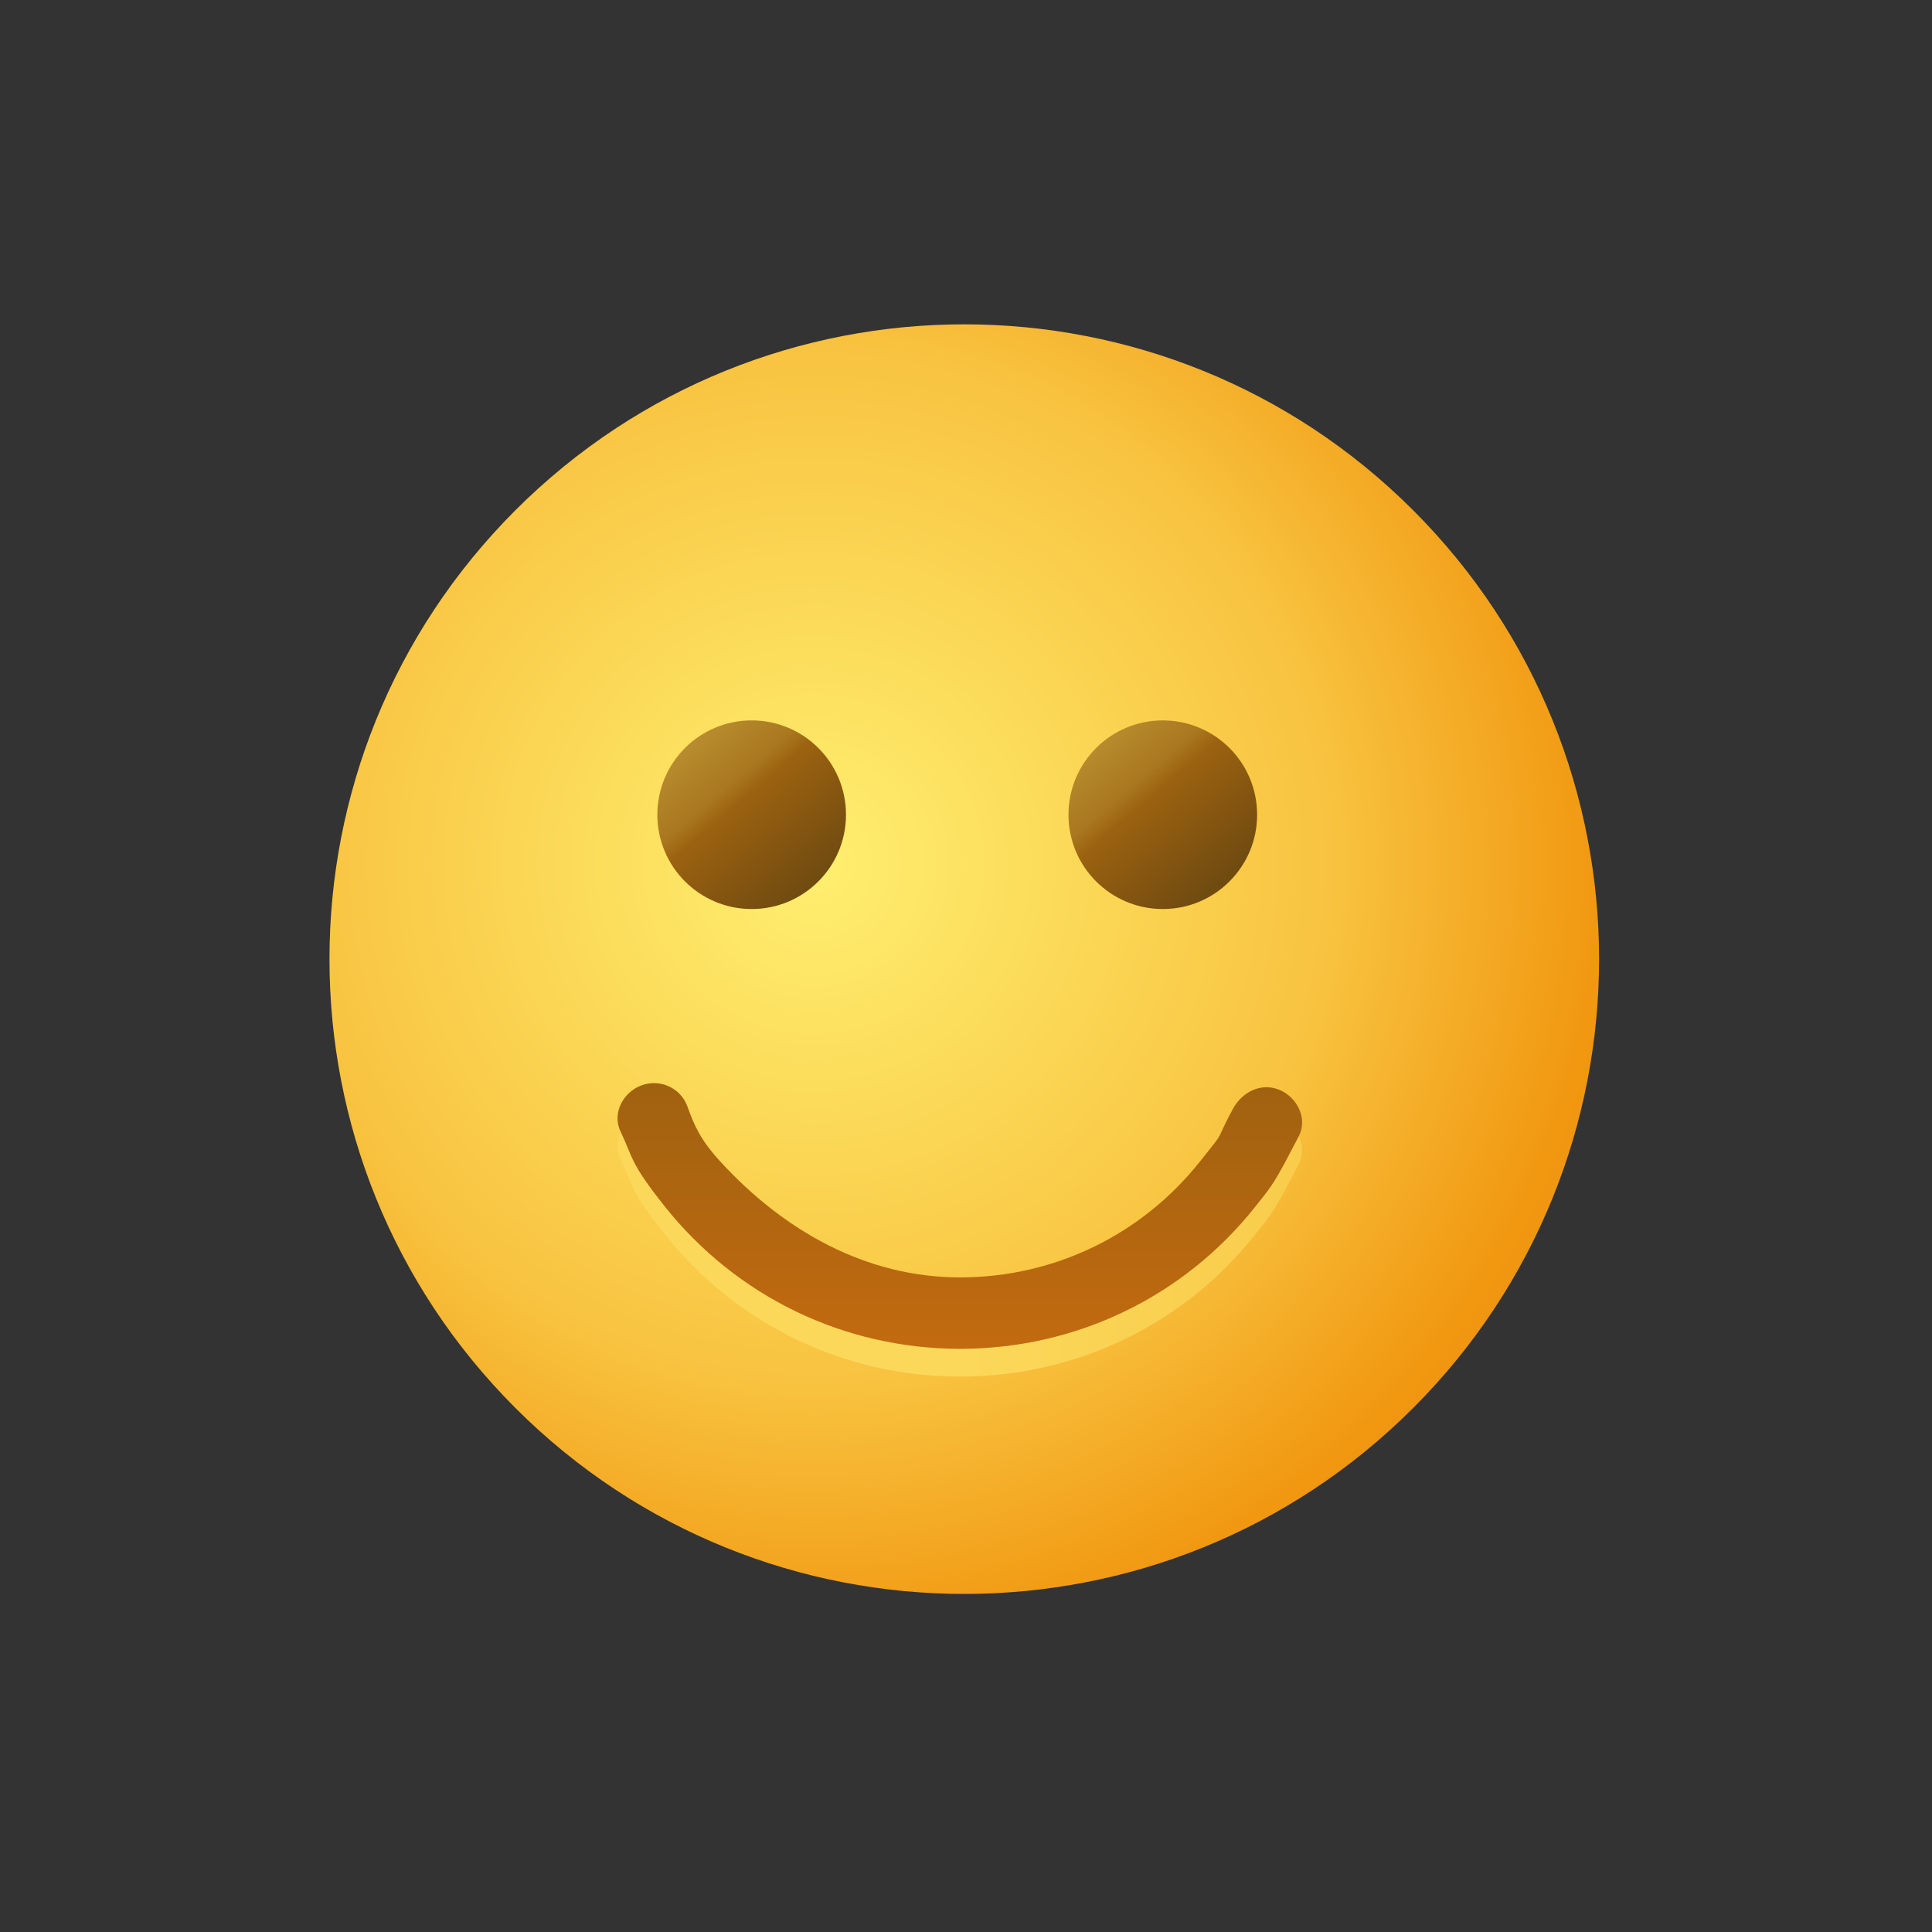 <?xml version="1.0" encoding="UTF-8" standalone="no"?>
<!-- Created with Keyshape -->
<svg xmlns="http://www.w3.org/2000/svg" id="Template-resizing-animation" shape-rendering="geometricPrecision" text-rendering="geometricPrecision" viewBox="0 0 280 280" style="white-space: pre;">
    <rect x="0" y="0" width="280" height="280" fill="#333333" stroke="none"/>
    <defs>
        <radialGradient id="Gradient-0" cx="-19" cy="-12" r="116.816" fx="-19" fy="-12" gradientUnits="userSpaceOnUse">
            <stop offset="0" stop-color="#ffef70"/>
            <stop offset="0.558" stop-color="#f8c340"/>
            <stop offset="0.854" stop-color="#f19710"/>
            <stop offset="0.92" stop-color="#ec9411"/>
            <stop offset="0.985" stop-color="#e69212"/>
        </radialGradient>
        <linearGradient id="Gradient-1" x1="-8.205" y1="-9.865" x2="7.685" y2="8.718" gradientUnits="userSpaceOnUse">
            <stop offset="0.047" stop-color="#b78c2e"/>
            <stop offset="0.335" stop-color="#a9771f"/>
            <stop offset="0.437" stop-color="#9b6210"/>
            <stop offset="0.719" stop-color="#865610"/>
            <stop offset="1" stop-color="#704b10"/>
        </linearGradient>
        <linearGradient id="Gradient-2" x1="-9.018" y1="-9.865" x2="6.872" y2="8.718" gradientUnits="userSpaceOnUse">
            <stop offset="0.047" stop-color="#b78c2e"/>
            <stop offset="0.335" stop-color="#a9771f"/>
            <stop offset="0.437" stop-color="#9b6210"/>
            <stop offset="0.719" stop-color="#865610"/>
            <stop offset="1" stop-color="#704b10"/>
        </linearGradient>
        <linearGradient id="Gradient-3" x1="0" y1="0" x2="100" y2="0" gradientUnits="userSpaceOnUse">
            <stop offset="0" stop-color="#c26a10"/>
            <stop offset="0.487" stop-color="#ad6510"/>
            <stop offset="0.975" stop-color="#986010"/>
        </linearGradient>
        <linearGradient id="Gradient-4" x1="0" y1="0" x2="100" y2="0" gradientUnits="userSpaceOnUse">
            <stop offset="0" stop-color="#fbd85a"/>
            <stop offset="0.487" stop-color="#f9ca49"/>
            <stop offset="0.975" stop-color="#f7bc38"/>
        </linearGradient>
        <linearGradient id="Gradient-5" x1="-0.721" y1="47.652" x2="-0.721" y2="5.58" gradientUnits="userSpaceOnUse">
            <stop offset="0" stop-color="#c26a10"/>
            <stop offset="0.487" stop-color="#ad6510"/>
            <stop offset="0.975" stop-color="#986010"/>
        </linearGradient>
    </defs>
    <style>
@keyframes a0_t { 0% { transform: translate(139.751px,139.005px); } 33.325% { transform: translate(139.751px,139.005px); animation-timing-function: cubic-bezier(0.333,0,0.667,0.949); } 38.55% { transform: translate(212.378px,211.794px); animation-timing-function: cubic-bezier(0.178,0.482,0.667,1); } 59.375% { transform: translate(228px,228px); } 100% { transform: translate(228px,228px); } }
@keyframes Loop-4s_t { 0% { transform: scale(1.15,1.15) translate(-80px,-80px); } 2.075% { transform: scale(1.15,1.15) translate(-80px,-80px); animation-timing-function: cubic-bezier(0.333,0,0.833,1); } 33.325% { transform: scale(1.15,1.15) translate(-80px,-80px); animation-timing-function: cubic-bezier(0.147,0,0.674,0.888); } 38.55% { transform: scale(0.725,0.725) translate(-80px,-80px); animation-timing-function: cubic-bezier(0.161,0.751,0.759,0.992); } 59.375% { transform: scale(0.6,0.6) translate(-80px,-80px); animation-timing-function: cubic-bezier(0.167,0,0.833,1); } 88.325% { transform: scale(0.62,0.62) translate(-80px,-80px); animation-timing-function: cubic-bezier(0.167,0,0.833,1); } 95.825% { transform: scale(0.2,0.2) translate(-80px,-80px); } 100% { transform: scale(0.2,0.2) translate(-80px,-80px); } }
@keyframes Loop-4s_o { 0% { opacity: 1; } 2.075% { opacity: 1; animation-timing-function: cubic-bezier(0.167,0,0.833,1); } 88.325% { opacity: 1; } 95.825% { opacity: 0; } 100% { opacity: 0; } }
@keyframes Library_o { 0% { opacity: 1; animation-timing-function: steps(1); } 37.5% { opacity: 0; } 100% { opacity: 0; } }
@keyframes smile_o { 0% { opacity: 1; animation-timing-function: steps(1); } 83.325% { opacity: 0; } 100% { opacity: 0; } }
@keyframes Layer-1_o { 0% { opacity: 1; animation-timing-function: steps(1); } 41.675% { opacity: 0; } 100% { opacity: 0; } }
@keyframes a1_t { 0% { transform: translate(77.5px,81.5px); animation-timing-function: cubic-bezier(0.123,0,0.67,1); } 13.325% { transform: translate(77.5px,56.5px); animation-timing-function: cubic-bezier(0.567,0,0.503,1); } 27.5% { transform: translate(77.5px,83.5px); animation-timing-function: cubic-bezier(0.714,0,0.976,1); } 37.5% { transform: translate(77.5px,81.5px); } 100% { transform: translate(77.5px,81.5px); } }
@keyframes null_t { 0% { transform: rotate(0deg) translate(-51.972px,-51.972px); animation-timing-function: cubic-bezier(0.333,0,0.686,1.087); } 15.825% { transform: rotate(7.889deg) translate(-51.972px,-51.972px); animation-timing-function: cubic-bezier(0.462,0.095,0.833,0.833); } 27.5% { transform: rotate(0deg) translate(-51.972px,-51.972px); animation-timing-function: cubic-bezier(0.167,0.167,0.511,1); } 32.5% { transform: rotate(-2deg) translate(-51.972px,-51.972px); animation-timing-function: cubic-bezier(0.167,0,0.667,1); } 37.5% { transform: rotate(0deg) translate(-51.972px,-51.972px); } 100% { transform: rotate(0deg) translate(-51.972px,-51.972px); } }
@keyframes Layer-2_t { 0% { transform: translate(27.678px,32.272px); animation-timing-function: cubic-bezier(0.05,-13.793,0.209,1); } 13.325% { transform: translate(27.678px,32.922px); animation-timing-function: cubic-bezier(0.58,0,0.567,1); } 27.5% { transform: translate(27.678px,40.73px); animation-timing-function: cubic-bezier(0.507,0,0.999,1); } 37.5% { transform: translate(27.678px,32.272px); } 100% { transform: translate(27.678px,32.272px); } }
@keyframes Layer-2_o { 0% { opacity: 1; animation-timing-function: steps(1); } 41.675% { opacity: 0; } 100% { opacity: 0; } }
@keyframes Path-Layer-2-_d { 0% { d: path('M11.886,0C11.886,-6.565,6.565,-11.886,0,-11.886C-6.565,-11.886,-11.886,-6.565,-11.886,0C-11.886,6.565,-6.565,11.886,0,11.886C6.565,11.886,11.886,6.565,11.886,0Z'); animation-timing-function: cubic-bezier(0.333,0,0.667,1); } 5% { d: path('M14.714,3.323C14.714,-4.347,8.126,-10.565,0,-10.565C-8.126,-10.565,-14.714,-4.347,-14.714,3.323C-14.714,10.993,-8.126,3.323,0,3.323C8.126,3.323,14.714,10.993,14.714,3.323Z'); animation-timing-function: cubic-bezier(0.333,0,0.667,1); } 22.5% { d: path('M14.714,3.323C14.714,-4.347,8.126,-10.565,0,-10.565C-8.126,-10.565,-14.714,-4.347,-14.714,3.323C-14.714,10.993,-8.126,3.323,0,3.323C8.126,3.323,14.714,10.993,14.714,3.323Z'); animation-timing-function: cubic-bezier(0.333,0,0.667,1); } 27.5% { d: path('M11.886,0C11.886,-6.565,6.565,-11.886,0,-11.886C-6.565,-11.886,-11.886,-6.565,-11.886,0C-11.886,6.565,-6.565,11.886,0,11.886C6.565,11.886,11.886,6.565,11.886,0Z'); } 100% { d: path('M11.886,0C11.886,-6.565,6.565,-11.886,0,-11.886C-6.565,-11.886,-11.886,-6.565,-11.886,0C-11.886,6.565,-6.565,11.886,0,11.886C6.565,11.886,11.886,6.565,11.886,0Z'); } }
@keyframes a2_t { 0% { transform: translate(77.5px,81.5px); animation-timing-function: cubic-bezier(0.123,0,0.67,1); } 13.325% { transform: translate(77.5px,56.5px); animation-timing-function: cubic-bezier(0.567,0,0.503,1); } 27.5% { transform: translate(77.5px,83.5px); animation-timing-function: cubic-bezier(0.714,0,0.976,1); } 37.5% { transform: translate(77.5px,81.5px); } 100% { transform: translate(77.5px,81.5px); } }
@keyframes null-2_t { 0% { transform: rotate(0deg) translate(-51.972px,-51.972px); animation-timing-function: cubic-bezier(0.333,0,0.686,1.087); } 15.825% { transform: rotate(7.889deg) translate(-51.972px,-51.972px); animation-timing-function: cubic-bezier(0.462,0.095,0.833,0.833); } 27.5% { transform: rotate(0deg) translate(-51.972px,-51.972px); animation-timing-function: cubic-bezier(0.167,0.167,0.511,1); } 32.5% { transform: rotate(-2deg) translate(-51.972px,-51.972px); animation-timing-function: cubic-bezier(0.167,0,0.667,1); } 37.5% { transform: rotate(0deg) translate(-51.972px,-51.972px); } 100% { transform: rotate(0deg) translate(-51.972px,-51.972px); } }
@keyframes Layer-3_t { 0% { transform: translate(79.49px,32.272px); animation-timing-function: cubic-bezier(0.05,-13.793,0.209,1); } 13.325% { transform: translate(79.49px,32.922px); animation-timing-function: cubic-bezier(0.58,0,0.567,1); } 27.5% { transform: translate(79.49px,40.73px); animation-timing-function: cubic-bezier(0.507,0,0.999,1); } 37.5% { transform: translate(79.49px,32.272px); } 100% { transform: translate(79.49px,32.272px); } }
@keyframes Layer-3_o { 0% { opacity: 1; animation-timing-function: steps(1); } 41.675% { opacity: 0; } 100% { opacity: 0; } }
@keyframes Path-Layer-3-_d { 0% { d: path('M11.886,0C11.886,-6.565,6.565,-11.886,0,-11.886C-6.565,-11.886,-11.886,-6.565,-11.886,0C-11.886,6.565,-6.565,11.886,0,11.886C6.565,11.886,11.886,6.565,11.886,0Z'); animation-timing-function: cubic-bezier(0.333,0,0.667,1); } 5% { d: path('M14.714,3.323C14.714,-4.347,8.126,-10.565,0,-10.565C-8.126,-10.565,-14.714,-4.347,-14.714,3.323C-14.714,10.993,-8.126,3.323,0,3.323C8.126,3.323,14.714,10.993,14.714,3.323Z'); animation-timing-function: cubic-bezier(0.333,0,0.667,1); } 22.5% { d: path('M14.714,3.323C14.714,-4.347,8.126,-10.565,0,-10.565C-8.126,-10.565,-14.714,-4.347,-14.714,3.323C-14.714,10.993,-8.126,3.323,0,3.323C8.126,3.323,14.714,10.993,14.714,3.323Z'); animation-timing-function: cubic-bezier(0.333,0,0.667,1); } 27.5% { d: path('M11.886,0C11.886,-6.565,6.565,-11.886,0,-11.886C-6.565,-11.886,-11.886,-6.565,-11.886,0C-11.886,6.565,-6.565,11.886,0,11.886C6.565,11.886,11.886,6.565,11.886,0Z'); } 100% { d: path('M11.886,0C11.886,-6.565,6.565,-11.886,0,-11.886C-6.565,-11.886,-11.886,-6.565,-11.886,0C-11.886,6.565,-6.565,11.886,0,11.886C6.565,11.886,11.886,6.565,11.886,0Z'); } }
@keyframes a3_t { 0% { transform: translate(77.5px,81.5px); animation-timing-function: cubic-bezier(0.123,0,0.67,1); } 13.325% { transform: translate(77.5px,56.5px); animation-timing-function: cubic-bezier(0.567,0,0.503,1); } 27.5% { transform: translate(77.5px,83.5px); animation-timing-function: cubic-bezier(0.714,0,0.976,1); } 37.5% { transform: translate(77.5px,81.5px); } 100% { transform: translate(77.5px,81.5px); } }
@keyframes null-3_t { 0% { transform: rotate(0deg) translate(-51.972px,-51.972px); animation-timing-function: cubic-bezier(0.333,0,0.686,1.087); } 15.825% { transform: rotate(7.889deg) translate(-51.972px,-51.972px); animation-timing-function: cubic-bezier(0.462,0.095,0.833,0.833); } 27.5% { transform: rotate(0deg) translate(-51.972px,-51.972px); animation-timing-function: cubic-bezier(0.167,0.167,0.511,1); } 32.5% { transform: rotate(-2deg) translate(-51.972px,-51.972px); animation-timing-function: cubic-bezier(0.167,0,0.667,1); } 37.5% { transform: rotate(0deg) translate(-51.972px,-51.972px); } 100% { transform: rotate(0deg) translate(-51.972px,-51.972px); } }
@keyframes Shape-Layer-1_t { 0% { transform: translate(54.472px,55.222px); animation-timing-function: cubic-bezier(0.019,2.196,0.403,1); } 13.325% { transform: translate(54.472px,49.472px); animation-timing-function: cubic-bezier(0.803,0,0.491,1); } 27.5% { transform: translate(54.472px,56.484px); animation-timing-function: cubic-bezier(0.955,0,0.667,1); } 37.5% { transform: translate(54.472px,54.472px); } 100% { transform: translate(54.472px,54.472px); } }
@keyframes Shape-Layer-1_o { 0% { opacity: 1; animation-timing-function: steps(1); } 41.675% { opacity: 0; } 100% { opacity: 0; } }
@keyframes Path-1_d { 0% { d: path('M-0.526,47.859C-15.146,47.859,-28.743,41.281,-37.832,29.81C-42.178,24.327,-41.691,23.89,-43.339,20.426C-44.407,18.181,-42.998,15.507,-40.665,14.651C-38.33,13.795,-35.731,14.986,-34.89,17.324C-34.023,19.737,-33.249,21.518,-30.779,24.22C-22.77,32.98,-12.38,38.859,-0.526,38.859C11.289,38.859,22.295,33.552,29.667,24.298C33.222,19.835,31.347,22.303,33.816,17.684C34.987,15.493,37.375,14.275,39.68,15.21C41.982,16.147,43.305,18.87,42.154,21.073C38.945,27.216,39.016,26.986,36.706,29.905C27.653,41.344,14.045,47.859,-0.526,47.859Z'); animation-timing-function: cubic-bezier(0.333,0,0,1); } 13.325% { d: path('M-0.526,47.859C-15.146,47.859,-28.743,41.281,-37.832,29.81C-42.178,24.327,-45.2,18.109,-46.813,11.33C-47.388,8.912,-45.894,6.485,-43.476,5.91C-41.056,5.336,-38.632,6.829,-38.057,9.246C-36.751,14.737,-34.302,19.775,-30.779,24.22C-23.407,33.523,-12.38,38.859,-0.526,38.859C11.289,38.859,22.295,33.552,29.667,24.298C33.222,19.835,35.692,14.77,37.006,9.246C37.582,6.829,40.006,5.336,42.426,5.91C44.844,6.486,46.337,8.912,45.762,11.33C44.161,18.055,41.029,24.478,36.706,29.905C27.616,41.315,14.045,47.859,-0.526,47.859Z'); animation-timing-function: cubic-bezier(0.333,0,0.667,1); } 27.5% { d: path('M-0.526,47.859C-15.146,47.859,-28.667,41.221,-37.832,29.81C-39.256,28.037,-38.774,29.125,-40.422,25.661C-41.49,23.416,-40.081,20.741,-37.748,19.885C-35.413,19.029,-33.91,20.346,-32.482,22.379C-32.2,22.781,-32.2,22.78,-30.779,24.22C-22.442,32.669,-12.38,38.859,-0.526,38.859C11.289,38.859,22.311,33.564,29.667,24.298C30.875,22.777,31.107,22.4,31.107,22.4C32.278,20.209,34.666,18.991,36.971,19.926C39.273,20.863,40.587,23.582,39.445,25.79C38.238,28.123,39.016,26.986,36.706,29.905C27.653,41.344,14.045,47.859,-0.526,47.859Z'); animation-timing-function: cubic-bezier(0.333,0,0.667,1); } 37.5% { d: path('M-0.526,47.859C-15.146,47.859,-28.743,41.281,-37.832,29.81C-42.178,24.327,-41.691,23.89,-43.339,20.426C-44.407,18.181,-42.998,15.507,-40.665,14.651C-38.33,13.795,-35.731,14.986,-34.89,17.324C-34.023,19.737,-33.249,21.518,-30.779,24.22C-22.77,32.98,-12.38,38.859,-0.526,38.859C11.289,38.859,22.295,33.552,29.667,24.298C33.222,19.835,31.347,22.303,33.816,17.684C34.987,15.493,37.375,14.275,39.68,15.21C41.982,16.147,43.305,18.87,42.154,21.073C38.945,27.216,39.016,26.986,36.706,29.905C27.653,41.344,14.045,47.859,-0.526,47.859Z'); } 100% { d: path('M-0.526,47.859C-15.146,47.859,-28.743,41.281,-37.832,29.81C-42.178,24.327,-41.691,23.89,-43.339,20.426C-44.407,18.181,-42.998,15.507,-40.665,14.651C-38.33,13.795,-35.731,14.986,-34.89,17.324C-34.023,19.737,-33.249,21.518,-30.779,24.22C-22.77,32.98,-12.38,38.859,-0.526,38.859C11.289,38.859,22.295,33.552,29.667,24.298C33.222,19.835,31.347,22.303,33.816,17.684C34.987,15.493,37.375,14.275,39.68,15.21C41.982,16.147,43.305,18.87,42.154,21.073C38.945,27.216,39.016,26.986,36.706,29.905C27.653,41.344,14.045,47.859,-0.526,47.859Z'); } }
@keyframes a4_t { 0% { transform: translate(77.5px,81.5px); animation-timing-function: cubic-bezier(0.123,0,0.67,1); } 13.325% { transform: translate(77.5px,56.5px); animation-timing-function: cubic-bezier(0.567,0,0.503,1); } 27.5% { transform: translate(77.5px,83.5px); animation-timing-function: cubic-bezier(0.714,0,0.976,1); } 37.5% { transform: translate(77.5px,81.5px); } 100% { transform: translate(77.5px,81.5px); } }
@keyframes null-4_t { 0% { transform: rotate(0deg) translate(-51.972px,-51.972px); animation-timing-function: cubic-bezier(0.333,0,0.686,1.087); } 15.825% { transform: rotate(7.889deg) translate(-51.972px,-51.972px); animation-timing-function: cubic-bezier(0.462,0.095,0.833,0.833); } 27.5% { transform: rotate(0deg) translate(-51.972px,-51.972px); animation-timing-function: cubic-bezier(0.167,0.167,0.511,1); } 32.5% { transform: rotate(-2deg) translate(-51.972px,-51.972px); animation-timing-function: cubic-bezier(0.167,0,0.667,1); } 37.5% { transform: rotate(0deg) translate(-51.972px,-51.972px); } 100% { transform: rotate(0deg) translate(-51.972px,-51.972px); } }
@keyframes Layer-6_t { 0% { transform: translate(54.472px,51.722px); animation-timing-function: cubic-bezier(0.019,2.196,0.403,1); } 13.325% { transform: translate(54.472px,45.972px); animation-timing-function: cubic-bezier(0.803,0,0.491,1); } 27.5% { transform: translate(54.472px,52.984px); animation-timing-function: cubic-bezier(0.955,0,0.667,1); } 37.5% { transform: translate(54.472px,50.972px); } 100% { transform: translate(54.472px,50.972px); } }
@keyframes Layer-6_o { 0% { opacity: 1; animation-timing-function: steps(1); } 41.675% { opacity: 0; } 100% { opacity: 0; } }
@keyframes Path-1-2_d { 0% { d: path('M-0.526,47.859C-15.146,47.859,-28.743,41.281,-37.832,29.81C-42.178,24.327,-41.691,23.89,-43.339,20.426C-44.407,18.181,-42.998,15.507,-40.665,14.651C-38.33,13.795,-35.731,14.986,-34.89,17.324C-34.023,19.737,-33.249,21.518,-30.779,24.22C-22.77,32.98,-12.38,38.859,-0.526,38.859C11.289,38.859,22.295,33.552,29.667,24.298C33.222,19.835,31.347,22.303,33.816,17.684C34.987,15.493,37.375,14.275,39.68,15.21C41.982,16.147,43.305,18.87,42.154,21.073C38.945,27.216,39.016,26.986,36.706,29.905C27.653,41.344,14.045,47.859,-0.526,47.859Z'); animation-timing-function: cubic-bezier(0.333,0,0,1); } 13.325% { d: path('M-0.526,47.859C-15.146,47.859,-28.743,41.281,-37.832,29.81C-42.178,24.327,-45.2,18.109,-46.813,11.33C-47.388,8.912,-45.894,6.485,-43.476,5.91C-41.056,5.336,-38.632,6.829,-38.057,9.246C-36.751,14.737,-34.302,19.775,-30.779,24.22C-23.407,33.523,-12.38,38.859,-0.526,38.859C11.289,38.859,22.295,33.552,29.667,24.298C33.222,19.835,35.692,14.77,37.006,9.246C37.582,6.829,40.006,5.336,42.426,5.91C44.844,6.486,46.337,8.912,45.762,11.33C44.161,18.055,41.029,24.478,36.706,29.905C27.616,41.315,14.045,47.859,-0.526,47.859Z'); animation-timing-function: cubic-bezier(0.333,0,0.667,1); } 27.5% { d: path('M-0.526,47.859C-15.146,47.859,-28.667,41.221,-37.832,29.81C-39.256,28.037,-38.774,29.125,-40.422,25.661C-41.49,23.416,-40.081,20.741,-37.748,19.885C-35.413,19.029,-33.91,20.346,-32.482,22.379C-32.2,22.781,-32.2,22.78,-30.779,24.22C-22.442,32.669,-12.38,38.859,-0.526,38.859C11.289,38.859,22.311,33.564,29.667,24.298C30.875,22.777,31.107,22.4,31.107,22.4C32.278,20.209,34.666,18.991,36.971,19.926C39.273,20.863,40.587,23.582,39.445,25.79C38.238,28.123,39.016,26.986,36.706,29.905C27.653,41.344,14.045,47.859,-0.526,47.859Z'); animation-timing-function: cubic-bezier(0.333,0,0.667,1); } 37.5% { d: path('M-0.526,47.859C-15.146,47.859,-28.743,41.281,-37.832,29.81C-42.178,24.327,-41.691,23.89,-43.339,20.426C-44.407,18.181,-42.998,15.507,-40.665,14.651C-38.33,13.795,-35.731,14.986,-34.89,17.324C-34.023,19.737,-33.249,21.518,-30.779,24.22C-22.77,32.98,-12.38,38.859,-0.526,38.859C11.289,38.859,22.295,33.552,29.667,24.298C33.222,19.835,31.347,22.303,33.816,17.684C34.987,15.493,37.375,14.275,39.68,15.21C41.982,16.147,43.305,18.87,42.154,21.073C38.945,27.216,39.016,26.986,36.706,29.905C27.653,41.344,14.045,47.859,-0.526,47.859Z'); } 100% { d: path('M-0.526,47.859C-15.146,47.859,-28.743,41.281,-37.832,29.81C-42.178,24.327,-41.691,23.89,-43.339,20.426C-44.407,18.181,-42.998,15.507,-40.665,14.651C-38.33,13.795,-35.731,14.986,-34.89,17.324C-34.023,19.737,-33.249,21.518,-30.779,24.22C-22.77,32.98,-12.38,38.859,-0.526,38.859C11.289,38.859,22.295,33.552,29.667,24.298C33.222,19.835,31.347,22.303,33.816,17.684C34.987,15.493,37.375,14.275,39.68,15.21C41.982,16.147,43.305,18.87,42.154,21.073C38.945,27.216,39.016,26.986,36.706,29.905C27.653,41.344,14.045,47.859,-0.526,47.859Z'); } }
@keyframes a5_t { 0% { transform: translate(77.5px,81.5px); animation-timing-function: cubic-bezier(0.123,0,0.67,1); } 13.325% { transform: translate(77.5px,56.5px); animation-timing-function: cubic-bezier(0.567,0,0.503,1); } 27.5% { transform: translate(77.5px,83.5px); animation-timing-function: cubic-bezier(0.714,0,0.976,1); } 37.5% { transform: translate(77.5px,81.5px); } 100% { transform: translate(77.5px,81.5px); } }
@keyframes null-5_t { 0% { transform: rotate(0deg) translate(-51.972px,-51.972px); animation-timing-function: cubic-bezier(0.333,0,0.686,1.087); } 15.825% { transform: rotate(7.889deg) translate(-51.972px,-51.972px); animation-timing-function: cubic-bezier(0.462,0.095,0.833,0.833); } 27.5% { transform: rotate(0deg) translate(-51.972px,-51.972px); animation-timing-function: cubic-bezier(0.167,0.167,0.511,1); } 32.5% { transform: rotate(-2deg) translate(-51.972px,-51.972px); animation-timing-function: cubic-bezier(0.167,0,0.667,1); } 37.5% { transform: rotate(0deg) translate(-51.972px,-51.972px); } 100% { transform: rotate(0deg) translate(-51.972px,-51.972px); } }
@keyframes Library-3_o { 0% { opacity: 0; animation-timing-function: steps(1); } 37.5% { opacity: 1; animation-timing-function: steps(1); } 75% { opacity: 0; } 100% { opacity: 0; } }
@keyframes smile-3_o { 0% { opacity: 0; animation-timing-function: steps(1); } 37.5% { opacity: 1; animation-timing-function: steps(1); } 100% { opacity: 1; } }
@keyframes Layer-1-2_o { 0% { opacity: 0; animation-timing-function: steps(1); } 37.5% { opacity: 1; animation-timing-function: steps(1); } 79.175% { opacity: 0; } 100% { opacity: 0; } }
@keyframes a6_t { 0% { transform: translate(77.5px,81.5px); } 37.5% { transform: translate(77.5px,81.5px); animation-timing-function: cubic-bezier(0.123,0,0.67,1); } 50.825% { transform: translate(77.5px,56.5px); animation-timing-function: cubic-bezier(0.567,0,0.503,1); } 65% { transform: translate(77.5px,83.5px); animation-timing-function: cubic-bezier(0.714,0,0.976,1); } 75% { transform: translate(77.5px,81.5px); } 100% { transform: translate(77.5px,81.5px); } }
@keyframes null-6_t { 0% { transform: rotate(0deg) translate(-51.972px,-51.972px); } 37.5% { transform: rotate(0deg) translate(-51.972px,-51.972px); animation-timing-function: cubic-bezier(0.333,0,0.686,1.087); } 53.325% { transform: rotate(7.889deg) translate(-51.972px,-51.972px); animation-timing-function: cubic-bezier(0.462,0.095,0.833,0.833); } 65% { transform: rotate(0deg) translate(-51.972px,-51.972px); animation-timing-function: cubic-bezier(0.167,0.167,0.511,1); } 70% { transform: rotate(-2deg) translate(-51.972px,-51.972px); animation-timing-function: cubic-bezier(0.167,0,0.667,1); } 75% { transform: rotate(0deg) translate(-51.972px,-51.972px); } 100% { transform: rotate(0deg) translate(-51.972px,-51.972px); } }
@keyframes Layer-2-2_t { 0% { transform: translate(27.678px,32.272px); } 37.5% { transform: translate(27.678px,32.272px); animation-timing-function: cubic-bezier(0.05,-13.793,0.209,1); } 50.825% { transform: translate(27.678px,32.922px); animation-timing-function: cubic-bezier(0.58,0,0.567,1); } 65% { transform: translate(27.678px,40.73px); animation-timing-function: cubic-bezier(0.507,0,0.999,1); } 75% { transform: translate(27.678px,32.272px); } 100% { transform: translate(27.678px,32.272px); } }
@keyframes Layer-2-2_o { 0% { opacity: 0; animation-timing-function: steps(1); } 37.5% { opacity: 1; animation-timing-function: steps(1); } 79.175% { opacity: 0; } 100% { opacity: 0; } }
@keyframes Path-Layer-2--2_d { 0% { d: path('M11.886,0C11.886,-6.565,6.565,-11.886,0,-11.886C-6.565,-11.886,-11.886,-6.565,-11.886,0C-11.886,6.565,-6.565,11.886,0,11.886C6.565,11.886,11.886,6.565,11.886,0Z'); } 37.5% { d: path('M11.886,0C11.886,-6.565,6.565,-11.886,0,-11.886C-6.565,-11.886,-11.886,-6.565,-11.886,0C-11.886,6.565,-6.565,11.886,0,11.886C6.565,11.886,11.886,6.565,11.886,0Z'); animation-timing-function: cubic-bezier(0.333,0,0.667,1); } 42.5% { d: path('M14.714,3.323C14.714,-4.347,8.126,-10.565,0,-10.565C-8.126,-10.565,-14.714,-4.347,-14.714,3.323C-14.714,10.993,-8.126,3.323,0,3.323C8.126,3.323,14.714,10.993,14.714,3.323Z'); animation-timing-function: cubic-bezier(0.333,0,0.667,1); } 60% { d: path('M14.714,3.323C14.714,-4.347,8.126,-10.565,0,-10.565C-8.126,-10.565,-14.714,-4.347,-14.714,3.323C-14.714,10.993,-8.126,3.323,0,3.323C8.126,3.323,14.714,10.993,14.714,3.323Z'); animation-timing-function: cubic-bezier(0.333,0,0.667,1); } 65% { d: path('M11.886,0C11.886,-6.565,6.565,-11.886,0,-11.886C-6.565,-11.886,-11.886,-6.565,-11.886,0C-11.886,6.565,-6.565,11.886,0,11.886C6.565,11.886,11.886,6.565,11.886,0Z'); } 100% { d: path('M11.886,0C11.886,-6.565,6.565,-11.886,0,-11.886C-6.565,-11.886,-11.886,-6.565,-11.886,0C-11.886,6.565,-6.565,11.886,0,11.886C6.565,11.886,11.886,6.565,11.886,0Z'); } }
@keyframes a7_t { 0% { transform: translate(77.5px,81.5px); } 37.5% { transform: translate(77.5px,81.5px); animation-timing-function: cubic-bezier(0.123,0,0.67,1); } 50.825% { transform: translate(77.5px,56.5px); animation-timing-function: cubic-bezier(0.567,0,0.503,1); } 65% { transform: translate(77.5px,83.5px); animation-timing-function: cubic-bezier(0.714,0,0.976,1); } 75% { transform: translate(77.5px,81.5px); } 100% { transform: translate(77.5px,81.5px); } }
@keyframes null-7_t { 0% { transform: rotate(0deg) translate(-51.972px,-51.972px); } 37.5% { transform: rotate(0deg) translate(-51.972px,-51.972px); animation-timing-function: cubic-bezier(0.333,0,0.686,1.087); } 53.325% { transform: rotate(7.889deg) translate(-51.972px,-51.972px); animation-timing-function: cubic-bezier(0.462,0.095,0.833,0.833); } 65% { transform: rotate(0deg) translate(-51.972px,-51.972px); animation-timing-function: cubic-bezier(0.167,0.167,0.511,1); } 70% { transform: rotate(-2deg) translate(-51.972px,-51.972px); animation-timing-function: cubic-bezier(0.167,0,0.667,1); } 75% { transform: rotate(0deg) translate(-51.972px,-51.972px); } 100% { transform: rotate(0deg) translate(-51.972px,-51.972px); } }
@keyframes Layer-3-2_t { 0% { transform: translate(79.49px,32.272px); } 37.5% { transform: translate(79.49px,32.272px); animation-timing-function: cubic-bezier(0.05,-13.793,0.209,1); } 50.825% { transform: translate(79.49px,32.922px); animation-timing-function: cubic-bezier(0.58,0,0.567,1); } 65% { transform: translate(79.49px,40.73px); animation-timing-function: cubic-bezier(0.507,0,0.999,1); } 75% { transform: translate(79.49px,32.272px); } 100% { transform: translate(79.49px,32.272px); } }
@keyframes Layer-3-2_o { 0% { opacity: 0; animation-timing-function: steps(1); } 37.5% { opacity: 1; animation-timing-function: steps(1); } 79.175% { opacity: 0; } 100% { opacity: 0; } }
@keyframes Path-Layer-3--2_d { 0% { d: path('M11.886,0C11.886,-6.565,6.565,-11.886,0,-11.886C-6.565,-11.886,-11.886,-6.565,-11.886,0C-11.886,6.565,-6.565,11.886,0,11.886C6.565,11.886,11.886,6.565,11.886,0Z'); } 37.5% { d: path('M11.886,0C11.886,-6.565,6.565,-11.886,0,-11.886C-6.565,-11.886,-11.886,-6.565,-11.886,0C-11.886,6.565,-6.565,11.886,0,11.886C6.565,11.886,11.886,6.565,11.886,0Z'); animation-timing-function: cubic-bezier(0.333,0,0.667,1); } 42.5% { d: path('M14.714,3.323C14.714,-4.347,8.126,-10.565,0,-10.565C-8.126,-10.565,-14.714,-4.347,-14.714,3.323C-14.714,10.993,-8.126,3.323,0,3.323C8.126,3.323,14.714,10.993,14.714,3.323Z'); animation-timing-function: cubic-bezier(0.333,0,0.667,1); } 60% { d: path('M14.714,3.323C14.714,-4.347,8.126,-10.565,0,-10.565C-8.126,-10.565,-14.714,-4.347,-14.714,3.323C-14.714,10.993,-8.126,3.323,0,3.323C8.126,3.323,14.714,10.993,14.714,3.323Z'); animation-timing-function: cubic-bezier(0.333,0,0.667,1); } 65% { d: path('M11.886,0C11.886,-6.565,6.565,-11.886,0,-11.886C-6.565,-11.886,-11.886,-6.565,-11.886,0C-11.886,6.565,-6.565,11.886,0,11.886C6.565,11.886,11.886,6.565,11.886,0Z'); } 100% { d: path('M11.886,0C11.886,-6.565,6.565,-11.886,0,-11.886C-6.565,-11.886,-11.886,-6.565,-11.886,0C-11.886,6.565,-6.565,11.886,0,11.886C6.565,11.886,11.886,6.565,11.886,0Z'); } }
@keyframes a8_t { 0% { transform: translate(77.5px,81.5px); } 37.5% { transform: translate(77.5px,81.5px); animation-timing-function: cubic-bezier(0.123,0,0.67,1); } 50.825% { transform: translate(77.5px,56.5px); animation-timing-function: cubic-bezier(0.567,0,0.503,1); } 65% { transform: translate(77.5px,83.5px); animation-timing-function: cubic-bezier(0.714,0,0.976,1); } 75% { transform: translate(77.5px,81.5px); } 100% { transform: translate(77.5px,81.5px); } }
@keyframes null-8_t { 0% { transform: rotate(0deg) translate(-51.972px,-51.972px); } 37.5% { transform: rotate(0deg) translate(-51.972px,-51.972px); animation-timing-function: cubic-bezier(0.333,0,0.686,1.087); } 53.325% { transform: rotate(7.889deg) translate(-51.972px,-51.972px); animation-timing-function: cubic-bezier(0.462,0.095,0.833,0.833); } 65% { transform: rotate(0deg) translate(-51.972px,-51.972px); animation-timing-function: cubic-bezier(0.167,0.167,0.511,1); } 70% { transform: rotate(-2deg) translate(-51.972px,-51.972px); animation-timing-function: cubic-bezier(0.167,0,0.667,1); } 75% { transform: rotate(0deg) translate(-51.972px,-51.972px); } 100% { transform: rotate(0deg) translate(-51.972px,-51.972px); } }
@keyframes Shape-Layer-1-2_t { 0% { transform: translate(54.472px,55.222px); } 37.5% { transform: translate(54.472px,55.222px); animation-timing-function: cubic-bezier(0.019,2.196,0.403,1); } 50.825% { transform: translate(54.472px,49.472px); animation-timing-function: cubic-bezier(0.803,0,0.491,1); } 65% { transform: translate(54.472px,56.484px); animation-timing-function: cubic-bezier(0.955,0,0.667,1); } 75% { transform: translate(54.472px,54.472px); } 100% { transform: translate(54.472px,54.472px); } }
@keyframes Shape-Layer-1-2_o { 0% { opacity: 0; animation-timing-function: steps(1); } 37.5% { opacity: 1; animation-timing-function: steps(1); } 79.175% { opacity: 0; } 100% { opacity: 0; } }
@keyframes Path-1-3_d { 0% { d: path('M-0.526,47.859C-15.146,47.859,-28.743,41.281,-37.832,29.81C-42.178,24.327,-41.691,23.89,-43.339,20.426C-44.407,18.181,-42.998,15.507,-40.665,14.651C-38.33,13.795,-35.731,14.986,-34.89,17.324C-34.023,19.737,-33.249,21.518,-30.779,24.22C-22.77,32.98,-12.38,38.859,-0.526,38.859C11.289,38.859,22.295,33.552,29.667,24.298C33.222,19.835,31.347,22.303,33.816,17.684C34.987,15.493,37.375,14.275,39.68,15.21C41.982,16.147,43.305,18.87,42.154,21.073C38.945,27.216,39.016,26.986,36.706,29.905C27.653,41.344,14.045,47.859,-0.526,47.859Z'); } 37.5% { d: path('M-0.526,47.859C-15.146,47.859,-28.743,41.281,-37.832,29.81C-42.178,24.327,-41.691,23.89,-43.339,20.426C-44.407,18.181,-42.998,15.507,-40.665,14.651C-38.33,13.795,-35.731,14.986,-34.89,17.324C-34.023,19.737,-33.249,21.518,-30.779,24.22C-22.77,32.98,-12.38,38.859,-0.526,38.859C11.289,38.859,22.295,33.552,29.667,24.298C33.222,19.835,31.347,22.303,33.816,17.684C34.987,15.493,37.375,14.275,39.68,15.21C41.982,16.147,43.305,18.87,42.154,21.073C38.945,27.216,39.016,26.986,36.706,29.905C27.653,41.344,14.045,47.859,-0.526,47.859Z'); animation-timing-function: cubic-bezier(0.333,0,0,1); } 50.825% { d: path('M-0.526,47.859C-15.146,47.859,-28.743,41.281,-37.832,29.81C-42.178,24.327,-45.2,18.109,-46.813,11.33C-47.388,8.912,-45.894,6.485,-43.476,5.91C-41.056,5.336,-38.632,6.829,-38.057,9.246C-36.751,14.737,-34.302,19.775,-30.779,24.22C-23.407,33.523,-12.38,38.859,-0.526,38.859C11.289,38.859,22.295,33.552,29.667,24.298C33.222,19.835,35.692,14.77,37.006,9.246C37.582,6.829,40.006,5.336,42.426,5.91C44.844,6.486,46.337,8.912,45.762,11.33C44.161,18.055,41.029,24.478,36.706,29.905C27.616,41.315,14.045,47.859,-0.526,47.859Z'); animation-timing-function: cubic-bezier(0.333,0,0.667,1); } 65% { d: path('M-0.526,47.859C-15.146,47.859,-28.667,41.221,-37.832,29.81C-39.256,28.037,-38.774,29.125,-40.422,25.661C-41.49,23.416,-40.081,20.741,-37.748,19.885C-35.413,19.029,-33.91,20.346,-32.482,22.379C-32.2,22.781,-32.2,22.78,-30.779,24.22C-22.442,32.669,-12.38,38.859,-0.526,38.859C11.289,38.859,22.311,33.564,29.667,24.298C30.875,22.777,31.107,22.4,31.107,22.4C32.278,20.209,34.666,18.991,36.971,19.926C39.273,20.863,40.587,23.582,39.445,25.79C38.238,28.123,39.016,26.986,36.706,29.905C27.653,41.344,14.045,47.859,-0.526,47.859Z'); animation-timing-function: cubic-bezier(0.333,0,0.667,1); } 75% { d: path('M-0.526,47.859C-15.146,47.859,-28.743,41.281,-37.832,29.81C-42.178,24.327,-41.691,23.89,-43.339,20.426C-44.407,18.181,-42.998,15.507,-40.665,14.651C-38.33,13.795,-35.731,14.986,-34.89,17.324C-34.023,19.737,-33.249,21.518,-30.779,24.22C-22.77,32.98,-12.38,38.859,-0.526,38.859C11.289,38.859,22.295,33.552,29.667,24.298C33.222,19.835,31.347,22.303,33.816,17.684C34.987,15.493,37.375,14.275,39.68,15.21C41.982,16.147,43.305,18.87,42.154,21.073C38.945,27.216,39.016,26.986,36.706,29.905C27.653,41.344,14.045,47.859,-0.526,47.859Z'); } 100% { d: path('M-0.526,47.859C-15.146,47.859,-28.743,41.281,-37.832,29.81C-42.178,24.327,-41.691,23.89,-43.339,20.426C-44.407,18.181,-42.998,15.507,-40.665,14.651C-38.33,13.795,-35.731,14.986,-34.89,17.324C-34.023,19.737,-33.249,21.518,-30.779,24.22C-22.77,32.98,-12.38,38.859,-0.526,38.859C11.289,38.859,22.295,33.552,29.667,24.298C33.222,19.835,31.347,22.303,33.816,17.684C34.987,15.493,37.375,14.275,39.68,15.21C41.982,16.147,43.305,18.87,42.154,21.073C38.945,27.216,39.016,26.986,36.706,29.905C27.653,41.344,14.045,47.859,-0.526,47.859Z'); } }
@keyframes a9_t { 0% { transform: translate(77.5px,81.5px); } 37.5% { transform: translate(77.5px,81.5px); animation-timing-function: cubic-bezier(0.123,0,0.67,1); } 50.825% { transform: translate(77.5px,56.5px); animation-timing-function: cubic-bezier(0.567,0,0.503,1); } 65% { transform: translate(77.5px,83.5px); animation-timing-function: cubic-bezier(0.714,0,0.976,1); } 75% { transform: translate(77.5px,81.5px); } 100% { transform: translate(77.5px,81.5px); } }
@keyframes null-9_t { 0% { transform: rotate(0deg) translate(-51.972px,-51.972px); } 37.5% { transform: rotate(0deg) translate(-51.972px,-51.972px); animation-timing-function: cubic-bezier(0.333,0,0.686,1.087); } 53.325% { transform: rotate(7.889deg) translate(-51.972px,-51.972px); animation-timing-function: cubic-bezier(0.462,0.095,0.833,0.833); } 65% { transform: rotate(0deg) translate(-51.972px,-51.972px); animation-timing-function: cubic-bezier(0.167,0.167,0.511,1); } 70% { transform: rotate(-2deg) translate(-51.972px,-51.972px); animation-timing-function: cubic-bezier(0.167,0,0.667,1); } 75% { transform: rotate(0deg) translate(-51.972px,-51.972px); } 100% { transform: rotate(0deg) translate(-51.972px,-51.972px); } }
@keyframes Layer-6-2_t { 0% { transform: translate(54.472px,51.722px); } 37.5% { transform: translate(54.472px,51.722px); animation-timing-function: cubic-bezier(0.019,2.196,0.403,1); } 50.825% { transform: translate(54.472px,45.972px); animation-timing-function: cubic-bezier(0.803,0,0.491,1); } 65% { transform: translate(54.472px,52.984px); animation-timing-function: cubic-bezier(0.955,0,0.667,1); } 75% { transform: translate(54.472px,50.972px); } 100% { transform: translate(54.472px,50.972px); } }
@keyframes Layer-6-2_o { 0% { opacity: 0; animation-timing-function: steps(1); } 37.5% { opacity: 1; animation-timing-function: steps(1); } 79.175% { opacity: 0; } 100% { opacity: 0; } }
@keyframes Path-1-4_d { 0% { d: path('M-0.526,47.859C-15.146,47.859,-28.743,41.281,-37.832,29.81C-42.178,24.327,-41.691,23.89,-43.339,20.426C-44.407,18.181,-42.998,15.507,-40.665,14.651C-38.33,13.795,-35.731,14.986,-34.89,17.324C-34.023,19.737,-33.249,21.518,-30.779,24.22C-22.77,32.98,-12.38,38.859,-0.526,38.859C11.289,38.859,22.295,33.552,29.667,24.298C33.222,19.835,31.347,22.303,33.816,17.684C34.987,15.493,37.375,14.275,39.68,15.21C41.982,16.147,43.305,18.87,42.154,21.073C38.945,27.216,39.016,26.986,36.706,29.905C27.653,41.344,14.045,47.859,-0.526,47.859Z'); } 37.5% { d: path('M-0.526,47.859C-15.146,47.859,-28.743,41.281,-37.832,29.81C-42.178,24.327,-41.691,23.89,-43.339,20.426C-44.407,18.181,-42.998,15.507,-40.665,14.651C-38.33,13.795,-35.731,14.986,-34.89,17.324C-34.023,19.737,-33.249,21.518,-30.779,24.22C-22.77,32.98,-12.38,38.859,-0.526,38.859C11.289,38.859,22.295,33.552,29.667,24.298C33.222,19.835,31.347,22.303,33.816,17.684C34.987,15.493,37.375,14.275,39.68,15.21C41.982,16.147,43.305,18.87,42.154,21.073C38.945,27.216,39.016,26.986,36.706,29.905C27.653,41.344,14.045,47.859,-0.526,47.859Z'); animation-timing-function: cubic-bezier(0.333,0,0,1); } 50.825% { d: path('M-0.526,47.859C-15.146,47.859,-28.743,41.281,-37.832,29.81C-42.178,24.327,-45.2,18.109,-46.813,11.33C-47.388,8.912,-45.894,6.485,-43.476,5.91C-41.056,5.336,-38.632,6.829,-38.057,9.246C-36.751,14.737,-34.302,19.775,-30.779,24.22C-23.407,33.523,-12.38,38.859,-0.526,38.859C11.289,38.859,22.295,33.552,29.667,24.298C33.222,19.835,35.692,14.77,37.006,9.246C37.582,6.829,40.006,5.336,42.426,5.91C44.844,6.486,46.337,8.912,45.762,11.33C44.161,18.055,41.029,24.478,36.706,29.905C27.616,41.315,14.045,47.859,-0.526,47.859Z'); animation-timing-function: cubic-bezier(0.333,0,0.667,1); } 65% { d: path('M-0.526,47.859C-15.146,47.859,-28.667,41.221,-37.832,29.81C-39.256,28.037,-38.774,29.125,-40.422,25.661C-41.49,23.416,-40.081,20.741,-37.748,19.885C-35.413,19.029,-33.91,20.346,-32.482,22.379C-32.2,22.781,-32.2,22.78,-30.779,24.22C-22.442,32.669,-12.38,38.859,-0.526,38.859C11.289,38.859,22.311,33.564,29.667,24.298C30.875,22.777,31.107,22.4,31.107,22.4C32.278,20.209,34.666,18.991,36.971,19.926C39.273,20.863,40.587,23.582,39.445,25.79C38.238,28.123,39.016,26.986,36.706,29.905C27.653,41.344,14.045,47.859,-0.526,47.859Z'); animation-timing-function: cubic-bezier(0.333,0,0.667,1); } 75% { d: path('M-0.526,47.859C-15.146,47.859,-28.743,41.281,-37.832,29.81C-42.178,24.327,-41.691,23.89,-43.339,20.426C-44.407,18.181,-42.998,15.507,-40.665,14.651C-38.33,13.795,-35.731,14.986,-34.89,17.324C-34.023,19.737,-33.249,21.518,-30.779,24.22C-22.77,32.98,-12.38,38.859,-0.526,38.859C11.289,38.859,22.295,33.552,29.667,24.298C33.222,19.835,31.347,22.303,33.816,17.684C34.987,15.493,37.375,14.275,39.68,15.21C41.982,16.147,43.305,18.87,42.154,21.073C38.945,27.216,39.016,26.986,36.706,29.905C27.653,41.344,14.045,47.859,-0.526,47.859Z'); } 100% { d: path('M-0.526,47.859C-15.146,47.859,-28.743,41.281,-37.832,29.81C-42.178,24.327,-41.691,23.89,-43.339,20.426C-44.407,18.181,-42.998,15.507,-40.665,14.651C-38.33,13.795,-35.731,14.986,-34.89,17.324C-34.023,19.737,-33.249,21.518,-30.779,24.22C-22.77,32.98,-12.38,38.859,-0.526,38.859C11.289,38.859,22.295,33.552,29.667,24.298C33.222,19.835,31.347,22.303,33.816,17.684C34.987,15.493,37.375,14.275,39.68,15.21C41.982,16.147,43.305,18.87,42.154,21.073C38.945,27.216,39.016,26.986,36.706,29.905C27.653,41.344,14.045,47.859,-0.526,47.859Z'); } }
@keyframes a10_t { 0% { transform: translate(77.5px,81.5px); } 37.5% { transform: translate(77.5px,81.5px); animation-timing-function: cubic-bezier(0.123,0,0.67,1); } 50.825% { transform: translate(77.5px,56.5px); animation-timing-function: cubic-bezier(0.567,0,0.503,1); } 65% { transform: translate(77.5px,83.5px); animation-timing-function: cubic-bezier(0.714,0,0.976,1); } 75% { transform: translate(77.5px,81.5px); } 100% { transform: translate(77.5px,81.5px); } }
@keyframes null-10_t { 0% { transform: rotate(0deg) translate(-51.972px,-51.972px); } 37.5% { transform: rotate(0deg) translate(-51.972px,-51.972px); animation-timing-function: cubic-bezier(0.333,0,0.686,1.087); } 53.325% { transform: rotate(7.889deg) translate(-51.972px,-51.972px); animation-timing-function: cubic-bezier(0.462,0.095,0.833,0.833); } 65% { transform: rotate(0deg) translate(-51.972px,-51.972px); animation-timing-function: cubic-bezier(0.167,0.167,0.511,1); } 70% { transform: rotate(-2deg) translate(-51.972px,-51.972px); animation-timing-function: cubic-bezier(0.167,0,0.667,1); } 75% { transform: rotate(0deg) translate(-51.972px,-51.972px); } 100% { transform: rotate(0deg) translate(-51.972px,-51.972px); } }
@keyframes Library-2_o { 0% { opacity: 0; animation-timing-function: steps(1); } 75% { opacity: 1; animation-timing-function: steps(1); } 100% { opacity: 0; } }
@keyframes smile-2_o { 0% { opacity: 0; animation-timing-function: steps(1); } 75% { opacity: 1; animation-timing-function: steps(1); } 100% { opacity: 1; } }
@keyframes Layer-1-3_o { 0% { opacity: 0; animation-timing-function: steps(1); } 75% { opacity: 1; animation-timing-function: steps(1); } 100% { opacity: 1; } }
@keyframes Layer-2-3_t { 0% { transform: translate(27.678px,32.272px); } 75% { transform: translate(27.678px,32.272px); animation-timing-function: cubic-bezier(0.05,-13.793,0.209,1); } 88.325% { transform: translate(27.678px,32.922px); animation-timing-function: cubic-bezier(0.593,0,0.675,0.759); } 100% { transform: translate(27.678px,40.204px); } }
@keyframes Layer-2-3_o { 0% { opacity: 0; animation-timing-function: steps(1); } 75% { opacity: 1; animation-timing-function: steps(1); } 100% { opacity: 1; } }
@keyframes Path-Layer-2--3_d { 0% { d: path('M11.886,0C11.886,-6.565,6.565,-11.886,0,-11.886C-6.565,-11.886,-11.886,-6.565,-11.886,0C-11.886,6.565,-6.565,11.886,0,11.886C6.565,11.886,11.886,6.565,11.886,0Z'); } 75% { d: path('M11.886,0C11.886,-6.565,6.565,-11.886,0,-11.886C-6.565,-11.886,-11.886,-6.565,-11.886,0C-11.886,6.565,-6.565,11.886,0,11.886C6.565,11.886,11.886,6.565,11.886,0Z'); animation-timing-function: cubic-bezier(0.333,0,0.667,1); } 80% { d: path('M14.714,3.323C14.714,-4.347,8.126,-10.565,0,-10.565C-8.126,-10.565,-14.714,-4.347,-14.714,3.323C-14.714,10.993,-8.126,3.323,0,3.323C8.126,3.323,14.714,10.993,14.714,3.323Z'); animation-timing-function: cubic-bezier(0.333,0,0.667,1); } 97.5% { d: path('M14.714,3.323C14.714,-4.347,8.126,-10.565,0,-10.565C-8.126,-10.565,-14.714,-4.347,-14.714,3.323C-14.714,10.993,-8.126,3.323,0,3.323C8.126,3.323,14.714,10.993,14.714,3.323Z'); animation-timing-function: cubic-bezier(0.333,0,0.666,0.5); } 100% { d: path('M13.3,1.661C13.3,-5.456,7.346,-11.226,0,-11.226C-7.346,-11.226,-13.3,-5.456,-13.3,1.661C-13.3,8.779,-7.346,7.604,0,7.604C7.346,7.604,13.3,8.779,13.3,1.661Z'); } }
@keyframes Layer-3-3_t { 0% { transform: translate(79.49px,32.272px); } 75% { transform: translate(79.49px,32.272px); animation-timing-function: cubic-bezier(0.05,-13.793,0.209,1); } 88.325% { transform: translate(79.49px,32.922px); animation-timing-function: cubic-bezier(0.593,0,0.675,0.759); } 100% { transform: translate(79.49px,40.204px); } }
@keyframes Layer-3-3_o { 0% { opacity: 0; animation-timing-function: steps(1); } 75% { opacity: 1; animation-timing-function: steps(1); } 100% { opacity: 1; } }
@keyframes Path-Layer-3--3_d { 0% { d: path('M11.886,0C11.886,-6.565,6.565,-11.886,0,-11.886C-6.565,-11.886,-11.886,-6.565,-11.886,0C-11.886,6.565,-6.565,11.886,0,11.886C6.565,11.886,11.886,6.565,11.886,0Z'); } 75% { d: path('M11.886,0C11.886,-6.565,6.565,-11.886,0,-11.886C-6.565,-11.886,-11.886,-6.565,-11.886,0C-11.886,6.565,-6.565,11.886,0,11.886C6.565,11.886,11.886,6.565,11.886,0Z'); animation-timing-function: cubic-bezier(0.333,0,0.667,1); } 80% { d: path('M14.714,3.323C14.714,-4.347,8.126,-10.565,0,-10.565C-8.126,-10.565,-14.714,-4.347,-14.714,3.323C-14.714,10.993,-8.126,3.323,0,3.323C8.126,3.323,14.714,10.993,14.714,3.323Z'); animation-timing-function: cubic-bezier(0.333,0,0.667,1); } 97.5% { d: path('M14.714,3.323C14.714,-4.347,8.126,-10.565,0,-10.565C-8.126,-10.565,-14.714,-4.347,-14.714,3.323C-14.714,10.993,-8.126,3.323,0,3.323C8.126,3.323,14.714,10.993,14.714,3.323Z'); animation-timing-function: cubic-bezier(0.333,0,0.666,0.5); } 100% { d: path('M13.3,1.661C13.3,-5.456,7.346,-11.226,0,-11.226C-7.346,-11.226,-13.3,-5.456,-13.3,1.661C-13.3,8.779,-7.346,7.604,0,7.604C7.346,7.604,13.3,8.779,13.3,1.661Z'); } }
@keyframes Shape-Layer-1-3_t { 0% { transform: translate(54.472px,55.222px); } 75% { transform: translate(54.472px,55.222px); animation-timing-function: cubic-bezier(0.019,2.196,0.403,1); } 88.325% { transform: translate(54.472px,49.472px); animation-timing-function: cubic-bezier(0.833,0,0.678,0.774); } 100% { transform: translate(54.472px,56.08px); } }
@keyframes Shape-Layer-1-3_o { 0% { opacity: 0; animation-timing-function: steps(1); } 75% { opacity: 1; animation-timing-function: steps(1); } 100% { opacity: 1; } }
@keyframes Layer-6-3_o { 0% { opacity: 0; animation-timing-function: steps(1); } 75% { opacity: 1; animation-timing-function: steps(1); } 100% { opacity: 1; } }
    </style>
    <g id="Loop-4s" style="animation: 4s linear infinite both a0_t;">
        <g opacity="1" transform="translate(139.751,139.005) scale(1.15,1.15) translate(-80,-80)" style="animation: 4s linear infinite both Loop-4s_t, 4s linear infinite both Loop-4s_o;">
            <g id="Library" opacity="1" transform="translate(80,80) translate(-80,-80)" style="animation: 4s linear infinite both Library_o;">
                <g id="smile" opacity="1" transform="translate(80,80) translate(-80,-80)" style="animation: 4s linear infinite both smile_o;">
                    <g id="Layer-1" opacity="1" transform="translate(80,80)" style="animation: 4s linear infinite both Layer-1_o;">
                        <g id="Group-Layer-1-" opacity="1">
                            <path id="Path-Layer-1-" fill="url(#Gradient-0)" d="M56.569,56.569C25.327,87.811,-25.327,87.811,-56.569,56.569C-87.811,25.327,-87.811,-25.327,-56.569,-56.569C-25.327,-87.811,25.327,-87.811,56.569,-56.569C87.811,-25.327,87.811,25.327,56.569,56.569Z" fill-opacity="1" fill-rule="nonzero"/>
                        </g>
                    </g>
                    <g id="null" style="animation: 4s linear infinite both a1_t;">
                        <g transform="translate(77.5,81.5) translate(-51.972,-51.972)" style="animation: 4s linear infinite both null_t;">
                            <g id="Layer-2" opacity="1" transform="translate(27.678,32.272)" style="animation: 4s linear infinite both Layer-2_t, 4s linear infinite both Layer-2_o;">
                                <g id="Group-Layer-2-" opacity="1">
                                    <path id="Path-Layer-2-" fill="url(#Gradient-1)" d="M11.886,0C11.886,-6.565,6.565,-11.886,0,-11.886C-6.565,-11.886,-11.886,-6.565,-11.886,0C-11.886,6.565,-6.565,11.886,0,11.886C6.565,11.886,11.886,6.565,11.886,0Z" fill-opacity="1" fill-rule="nonzero" style="animation: 4s linear infinite both Path-Layer-2-_d;"/>
                                </g>
                            </g>
                        </g>
                    </g>
                    <g id="null-2" style="animation: 4s linear infinite both a2_t;">
                        <g transform="translate(77.5,81.5) translate(-51.972,-51.972)" style="animation: 4s linear infinite both null-2_t;">
                            <g id="Layer-3" opacity="1" transform="translate(79.49,32.272)" style="animation: 4s linear infinite both Layer-3_t, 4s linear infinite both Layer-3_o;">
                                <g id="Group-Layer-3-" opacity="1">
                                    <path id="Path-Layer-3-" fill="url(#Gradient-2)" d="M11.886,0C11.886,-6.565,6.565,-11.886,0,-11.886C-6.565,-11.886,-11.886,-6.565,-11.886,0C-11.886,6.565,-6.565,11.886,0,11.886C6.565,11.886,11.886,6.565,11.886,0Z" fill-opacity="1" fill-rule="nonzero" style="animation: 4s linear infinite both Path-Layer-3-_d;"/>
                                </g>
                            </g>
                        </g>
                    </g>
                    <g id="null-3" style="animation: 4s linear infinite both a3_t;">
                        <g transform="translate(77.5,81.5) translate(-51.972,-51.972)" style="animation: 4s linear infinite both null-3_t;">
                            <g id="Shape-Layer-1" opacity="1" transform="translate(54.472,55.222)" style="animation: 4s linear infinite both Shape-Layer-1_t, 4s linear infinite both Shape-Layer-1_o;">
                                <g id="Shape-1" opacity="1">
                                    <path id="Path-1" fill="url(#Gradient-4)" d="M-0.526,47.859C-15.146,47.859,-28.743,41.281,-37.832,29.81C-42.178,24.327,-41.691,23.89,-43.339,20.426C-44.407,18.181,-42.998,15.507,-40.665,14.651C-38.33,13.795,-35.731,14.986,-34.89,17.324C-34.023,19.737,-33.249,21.518,-30.779,24.22C-22.77,32.98,-12.38,38.859,-0.526,38.859C11.289,38.859,22.295,33.552,29.667,24.298C33.222,19.835,31.347,22.303,33.816,17.684C34.987,15.493,37.375,14.275,39.68,15.21C41.982,16.147,43.305,18.87,42.154,21.073C38.945,27.216,39.016,26.986,36.706,29.905C27.653,41.344,14.045,47.859,-0.526,47.859Z" fill-opacity="1" fill-rule="nonzero" stroke="url(#Gradient-3)" stroke-opacity="1" stroke-width="0" stroke-miterlimit="4" stroke-linecap="butt" stroke-linejoin="miter" style="animation: 4s linear infinite both Path-1_d;"/>
                                </g>
                            </g>
                        </g>
                    </g>
                    <g id="null-4" style="animation: 4s linear infinite both a4_t;">
                        <g transform="translate(77.5,81.5) translate(-51.972,-51.972)" style="animation: 4s linear infinite both null-4_t;">
                            <g id="Layer-6" opacity="1" transform="translate(54.472,51.722)" style="animation: 4s linear infinite both Layer-6_t, 4s linear infinite both Layer-6_o;">
                                <g id="Group-1" opacity="1">
                                    <path id="Path-1-2" fill="url(#Gradient-5)" d="M-0.526,47.859C-15.146,47.859,-28.743,41.281,-37.832,29.81C-42.178,24.327,-41.691,23.89,-43.339,20.426C-44.407,18.181,-42.998,15.507,-40.665,14.651C-38.33,13.795,-35.731,14.986,-34.89,17.324C-34.023,19.737,-33.249,21.518,-30.779,24.22C-22.77,32.98,-12.38,38.859,-0.526,38.859C11.289,38.859,22.295,33.552,29.667,24.298C33.222,19.835,31.347,22.303,33.816,17.684C34.987,15.493,37.375,14.275,39.68,15.21C41.982,16.147,43.305,18.87,42.154,21.073C38.945,27.216,39.016,26.986,36.706,29.905C27.653,41.344,14.045,47.859,-0.526,47.859Z" fill-opacity="1" fill-rule="nonzero" style="animation: 4s linear infinite both Path-1-2_d;"/>
                                </g>
                            </g>
                        </g>
                    </g>
                    <g id="null-5" style="animation: 4s linear infinite both a5_t;">
                        <g transform="translate(77.5,81.5) translate(-51.972,-51.972)" style="animation: 4s linear infinite both null-5_t;"/>
                    </g>
                </g>
            </g>
            <g id="Library-3" opacity="0" transform="translate(80,80) translate(-80,-80)" style="animation: 4s linear infinite both Library-3_o;">
                <g id="smile-3" opacity="0" transform="translate(80,80) translate(-80,-80)" style="animation: 4s linear infinite both smile-3_o;">
                    <g id="Layer-1-2" opacity="0" transform="translate(80,80)" style="animation: 4s linear infinite both Layer-1-2_o;">
                        <g id="Group-Layer-1--2" opacity="1">
                            <path id="Path-Layer-1--2" fill="url(#Gradient-0)" d="M56.569,56.569C25.327,87.811,-25.327,87.811,-56.569,56.569C-87.811,25.327,-87.811,-25.327,-56.569,-56.569C-25.327,-87.811,25.327,-87.811,56.569,-56.569C87.811,-25.327,87.811,25.327,56.569,56.569Z" fill-opacity="1" fill-rule="nonzero"/>
                        </g>
                    </g>
                    <g id="null-6" style="animation: 4s linear infinite both a6_t;">
                        <g transform="translate(77.5,81.5) translate(-51.972,-51.972)" style="animation: 4s linear infinite both null-6_t;">
                            <g id="Layer-2-2" opacity="0" transform="translate(27.678,32.272)" style="animation: 4s linear infinite both Layer-2-2_t, 4s linear infinite both Layer-2-2_o;">
                                <g id="Group-Layer-2--2" opacity="1">
                                    <path id="Path-Layer-2--2" fill="url(#Gradient-1)" d="M11.886,0C11.886,-6.565,6.565,-11.886,0,-11.886C-6.565,-11.886,-11.886,-6.565,-11.886,0C-11.886,6.565,-6.565,11.886,0,11.886C6.565,11.886,11.886,6.565,11.886,0Z" fill-opacity="1" fill-rule="nonzero" style="animation: 4s linear infinite both Path-Layer-2--2_d;"/>
                                </g>
                            </g>
                        </g>
                    </g>
                    <g id="null-7" style="animation: 4s linear infinite both a7_t;">
                        <g transform="translate(77.5,81.5) translate(-51.972,-51.972)" style="animation: 4s linear infinite both null-7_t;">
                            <g id="Layer-3-2" opacity="0" transform="translate(79.49,32.272)" style="animation: 4s linear infinite both Layer-3-2_t, 4s linear infinite both Layer-3-2_o;">
                                <g id="Group-Layer-3--2" opacity="1">
                                    <path id="Path-Layer-3--2" fill="url(#Gradient-2)" d="M11.886,0C11.886,-6.565,6.565,-11.886,0,-11.886C-6.565,-11.886,-11.886,-6.565,-11.886,0C-11.886,6.565,-6.565,11.886,0,11.886C6.565,11.886,11.886,6.565,11.886,0Z" fill-opacity="1" fill-rule="nonzero" style="animation: 4s linear infinite both Path-Layer-3--2_d;"/>
                                </g>
                            </g>
                        </g>
                    </g>
                    <g id="null-8" style="animation: 4s linear infinite both a8_t;">
                        <g transform="translate(77.5,81.5) translate(-51.972,-51.972)" style="animation: 4s linear infinite both null-8_t;">
                            <g id="Shape-Layer-1-2" opacity="0" transform="translate(54.472,55.222)" style="animation: 4s linear infinite both Shape-Layer-1-2_t, 4s linear infinite both Shape-Layer-1-2_o;">
                                <g id="Shape-1-2" opacity="1">
                                    <path id="Path-1-3" fill="url(#Gradient-4)" d="M-0.526,47.859C-15.146,47.859,-28.743,41.281,-37.832,29.81C-42.178,24.327,-41.691,23.89,-43.339,20.426C-44.407,18.181,-42.998,15.507,-40.665,14.651C-38.33,13.795,-35.731,14.986,-34.89,17.324C-34.023,19.737,-33.249,21.518,-30.779,24.22C-22.77,32.98,-12.38,38.859,-0.526,38.859C11.289,38.859,22.295,33.552,29.667,24.298C33.222,19.835,31.347,22.303,33.816,17.684C34.987,15.493,37.375,14.275,39.68,15.21C41.982,16.147,43.305,18.87,42.154,21.073C38.945,27.216,39.016,26.986,36.706,29.905C27.653,41.344,14.045,47.859,-0.526,47.859Z" fill-opacity="1" fill-rule="nonzero" stroke="url(#Gradient-3)" stroke-opacity="1" stroke-width="0" stroke-miterlimit="4" stroke-linecap="butt" stroke-linejoin="miter" style="animation: 4s linear infinite both Path-1-3_d;"/>
                                </g>
                            </g>
                        </g>
                    </g>
                    <g id="null-9" style="animation: 4s linear infinite both a9_t;">
                        <g transform="translate(77.5,81.5) translate(-51.972,-51.972)" style="animation: 4s linear infinite both null-9_t;">
                            <g id="Layer-6-2" opacity="0" transform="translate(54.472,51.722)" style="animation: 4s linear infinite both Layer-6-2_t, 4s linear infinite both Layer-6-2_o;">
                                <g id="Group-1-2" opacity="1">
                                    <path id="Path-1-4" fill="url(#Gradient-5)" d="M-0.526,47.859C-15.146,47.859,-28.743,41.281,-37.832,29.81C-42.178,24.327,-41.691,23.89,-43.339,20.426C-44.407,18.181,-42.998,15.507,-40.665,14.651C-38.33,13.795,-35.731,14.986,-34.89,17.324C-34.023,19.737,-33.249,21.518,-30.779,24.22C-22.77,32.98,-12.38,38.859,-0.526,38.859C11.289,38.859,22.295,33.552,29.667,24.298C33.222,19.835,31.347,22.303,33.816,17.684C34.987,15.493,37.375,14.275,39.68,15.21C41.982,16.147,43.305,18.87,42.154,21.073C38.945,27.216,39.016,26.986,36.706,29.905C27.653,41.344,14.045,47.859,-0.526,47.859Z" fill-opacity="1" fill-rule="nonzero" style="animation: 4s linear infinite both Path-1-4_d;"/>
                                </g>
                            </g>
                        </g>
                    </g>
                    <g id="null-10" style="animation: 4s linear infinite both a10_t;">
                        <g transform="translate(77.5,81.5) translate(-51.972,-51.972)" style="animation: 4s linear infinite both null-10_t;"/>
                    </g>
                </g>
            </g>
            <g id="Library-2" opacity="0" transform="translate(80,80) translate(-80,-80)" style="animation: 4s linear infinite both Library-2_o;">
                <g id="smile-2" opacity="0" transform="translate(80,80) translate(-80,-80)" style="animation: 4s linear infinite both smile-2_o;">
                    <g id="Layer-1-3" opacity="0" transform="translate(80,80)" style="animation: 4s linear infinite both Layer-1-3_o;">
                        <g id="Group-Layer-1--3" opacity="1">
                            <path id="Path-Layer-1--3" fill="url(#Gradient-0)" d="M56.569,56.569C25.327,87.811,-25.327,87.811,-56.569,56.569C-87.811,25.327,-87.811,-25.327,-56.569,-56.569C-25.327,-87.811,25.327,-87.811,56.569,-56.569C87.811,-25.327,87.811,25.327,56.569,56.569Z" fill-opacity="1" fill-rule="nonzero"/>
                        </g>
                    </g>
                    <g id="null-11" transform="translate(77.5,81.5) translate(-51.972,-51.972)">
                        <g id="Layer-2-3" opacity="0" transform="translate(27.678,32.272)" style="animation: 4s linear infinite both Layer-2-3_t, 4s linear infinite both Layer-2-3_o;">
                            <g id="Group-Layer-2--3" opacity="1">
                                <path id="Path-Layer-2--3" fill="url(#Gradient-1)" d="M11.886,0C11.886,-6.565,6.565,-11.886,0,-11.886C-6.565,-11.886,-11.886,-6.565,-11.886,0C-11.886,6.565,-6.565,11.886,0,11.886C6.565,11.886,11.886,6.565,11.886,0Z" fill-opacity="1" fill-rule="nonzero" style="animation: 4s linear infinite both Path-Layer-2--3_d;"/>
                            </g>
                        </g>
                    </g>
                    <g id="null-12" transform="translate(77.5,81.5) translate(-51.972,-51.972)">
                        <g id="Layer-3-3" opacity="0" transform="translate(79.49,32.272)" style="animation: 4s linear infinite both Layer-3-3_t, 4s linear infinite both Layer-3-3_o;">
                            <g id="Group-Layer-3--3" opacity="1">
                                <path id="Path-Layer-3--3" fill="url(#Gradient-2)" d="M11.886,0C11.886,-6.565,6.565,-11.886,0,-11.886C-6.565,-11.886,-11.886,-6.565,-11.886,0C-11.886,6.565,-6.565,11.886,0,11.886C6.565,11.886,11.886,6.565,11.886,0Z" fill-opacity="1" fill-rule="nonzero" style="animation: 4s linear infinite both Path-Layer-3--3_d;"/>
                            </g>
                        </g>
                    </g>
                    <g id="null-13" transform="translate(77.5,81.5) translate(-51.972,-51.972)">
                        <g id="Shape-Layer-1-3" opacity="0" transform="translate(54.472,55.222)" style="animation: 4s linear infinite both Shape-Layer-1-3_t, 4s linear infinite both Shape-Layer-1-3_o;">
                            <g id="Shape-1-3" opacity="1">
                                <path id="Path-1-5" fill="url(#Gradient-4)" d="M-0.526,47.859C-15.146,47.859,-28.743,41.281,-37.832,29.81C-42.178,24.327,-41.691,23.89,-43.339,20.426C-44.407,18.181,-42.998,15.507,-40.665,14.651C-38.33,13.795,-35.731,14.986,-34.89,17.324C-34.023,19.737,-33.249,21.518,-30.779,24.22C-22.77,32.98,-12.38,38.859,-0.526,38.859C11.289,38.859,22.295,33.552,29.667,24.298C33.222,19.835,31.347,22.303,33.816,17.684C34.987,15.493,37.375,14.275,39.68,15.21C41.982,16.147,43.305,18.87,42.154,21.073C38.945,27.216,39.016,26.986,36.706,29.905C27.653,41.344,14.045,47.859,-0.526,47.859Z" fill-opacity="1" fill-rule="nonzero" stroke="url(#Gradient-3)" stroke-opacity="1" stroke-width="0" stroke-miterlimit="4" stroke-linecap="butt" stroke-linejoin="miter"/>
                            </g>
                        </g>
                    </g>
                    <g id="null-14" transform="translate(77.5,81.5) translate(-51.972,-51.972)">
                        <g id="Layer-6-3" opacity="0" transform="translate(54.472,51.722)" style="animation: 4s linear infinite both Layer-6-3_o;">
                            <g id="Group-1-3" opacity="1">
                                <path id="Path-1-6" fill="url(#Gradient-5)" d="M-0.526,47.859C-15.146,47.859,-28.743,41.281,-37.832,29.81C-42.178,24.327,-41.691,23.89,-43.339,20.426C-44.407,18.181,-42.998,15.507,-40.665,14.651C-38.33,13.795,-35.731,14.986,-34.89,17.324C-34.023,19.737,-33.249,21.518,-30.779,24.22C-22.77,32.98,-12.38,38.859,-0.526,38.859C11.289,38.859,22.295,33.552,29.667,24.298C33.222,19.835,31.347,22.303,33.816,17.684C34.987,15.493,37.375,14.275,39.68,15.21C41.982,16.147,43.305,18.87,42.154,21.073C38.945,27.216,39.016,26.986,36.706,29.905C27.653,41.344,14.045,47.859,-0.526,47.859Z" fill-opacity="1" fill-rule="nonzero"/>
                            </g>
                        </g>
                    </g>
                    <g id="null-15" transform="translate(77.5,81.5) translate(-51.972,-51.972)"/>
                </g>
            </g>
        </g>
    </g>
</svg>
